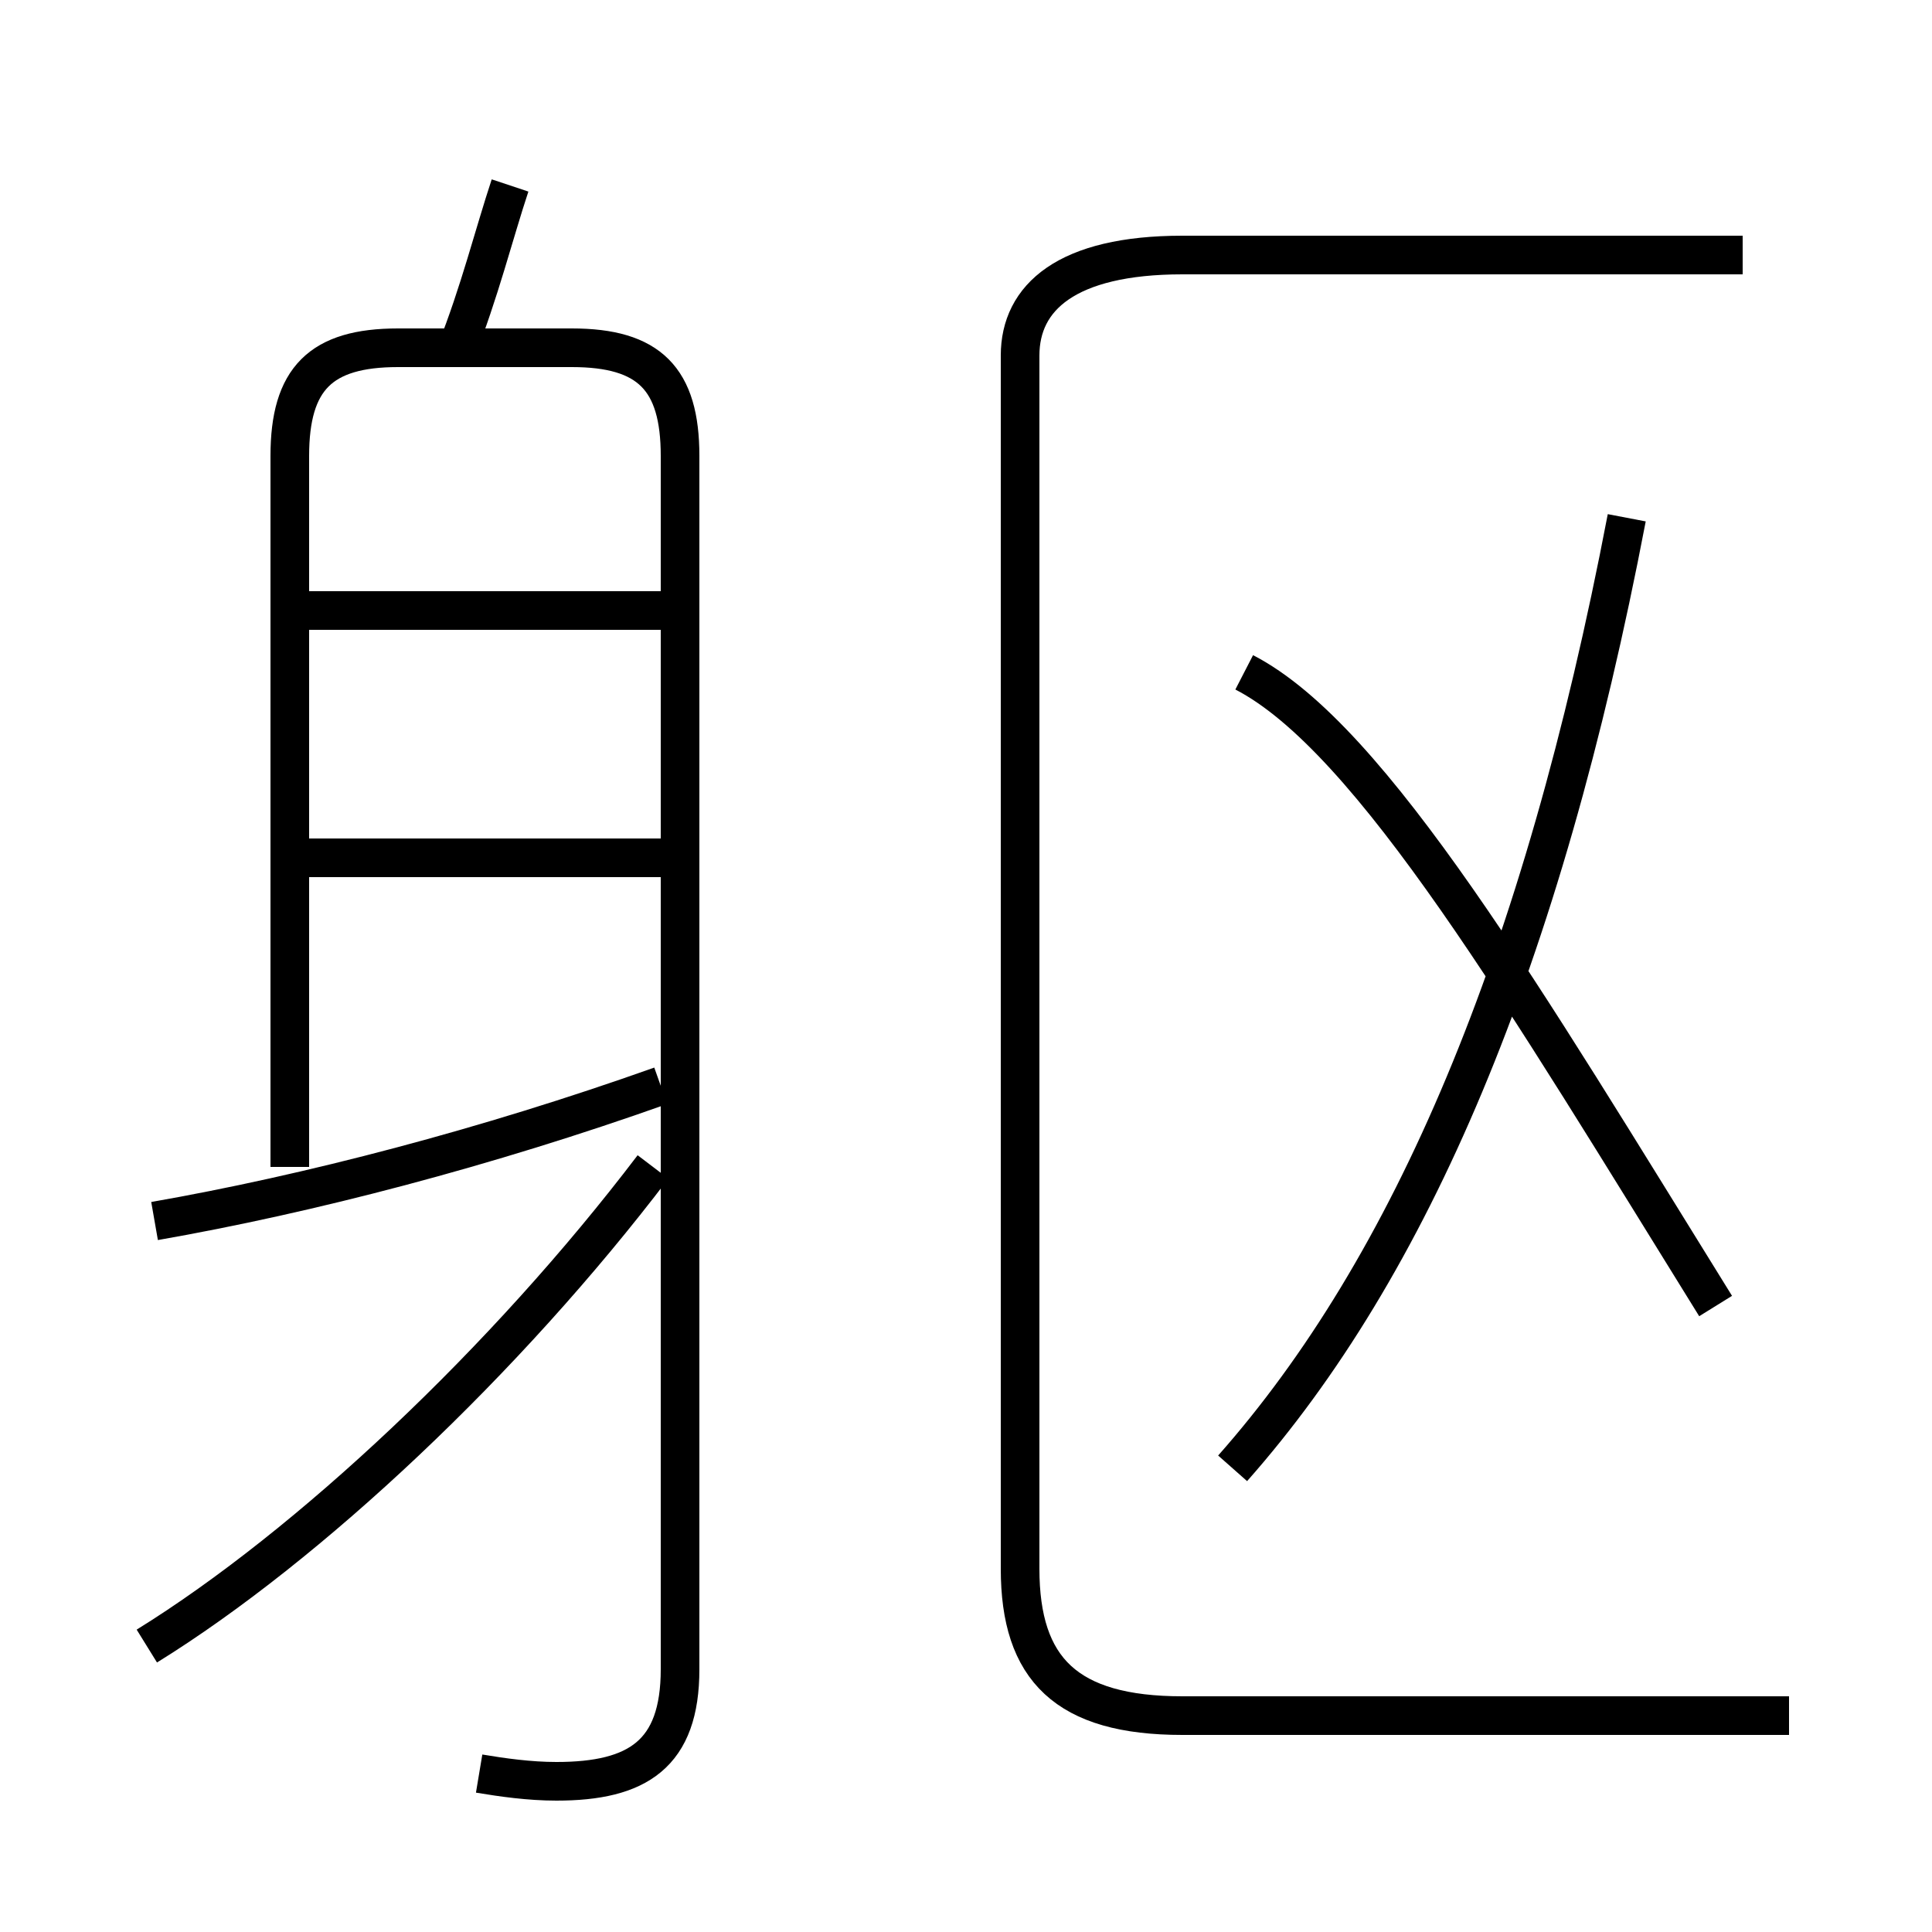 <?xml version='1.0' encoding='utf8'?>
<svg viewBox="0.0 -6.0 50.0 50.0" version="1.1" xmlns="http://www.w3.org/2000/svg">
<rect x="0.0" y="-6.0" width="50.0" height="50.0" fill="#808080" stroke="none"/>
<rect x="-1000" y="-1000" width="2000" height="2000" stroke="white" fill="white"/>
<g style="fill:white;stroke:#000000;  stroke-width:1">
<path d="M 46.3 0.4 L 30.6 0.4 C 27.6 0.4 26.4 -0.8 26.4 -3.4 L 26.4 -34.8 C 26.4 -36.3 27.6 -37.4 30.6 -37.4 L 45.1 -37.4 M 3.8 -1.4 C 8.0 -4.0 13.1 -8.8 16.9 -13.8 M 12.4 1.9 C 13.0 2.0 13.7 2.1 14.4 2.1 C 16.5 2.1 17.6 1.4 17.6 -0.8 L 17.6 -32.2 C 17.6 -34.2 16.8 -35.0 14.8 -35.0 L 10.3 -35.0 C 8.3 -35.0 7.5 -34.2 7.5 -32.2 L 7.5 -13.8 M 17.1 -21.8 L 7.8 -21.8 M 17.1 -28.2 L 7.8 -28.2 M 4.0 -12.4 C 8.0 -13.1 12.6 -14.3 17.1 -15.9 M 11.8 -34.9 C 12.4 -36.4 12.8 -38.0 13.2 -39.2 M 31.9 -6.0 C 36.5 -11.2 39.9 -19.1 42.1 -30.6 M 44.4 -10.2 C 39.5 -18.1 35.5 -24.9 32.2 -26.6" transform="translate(0.0 38.0)" />
</g>
</svg>